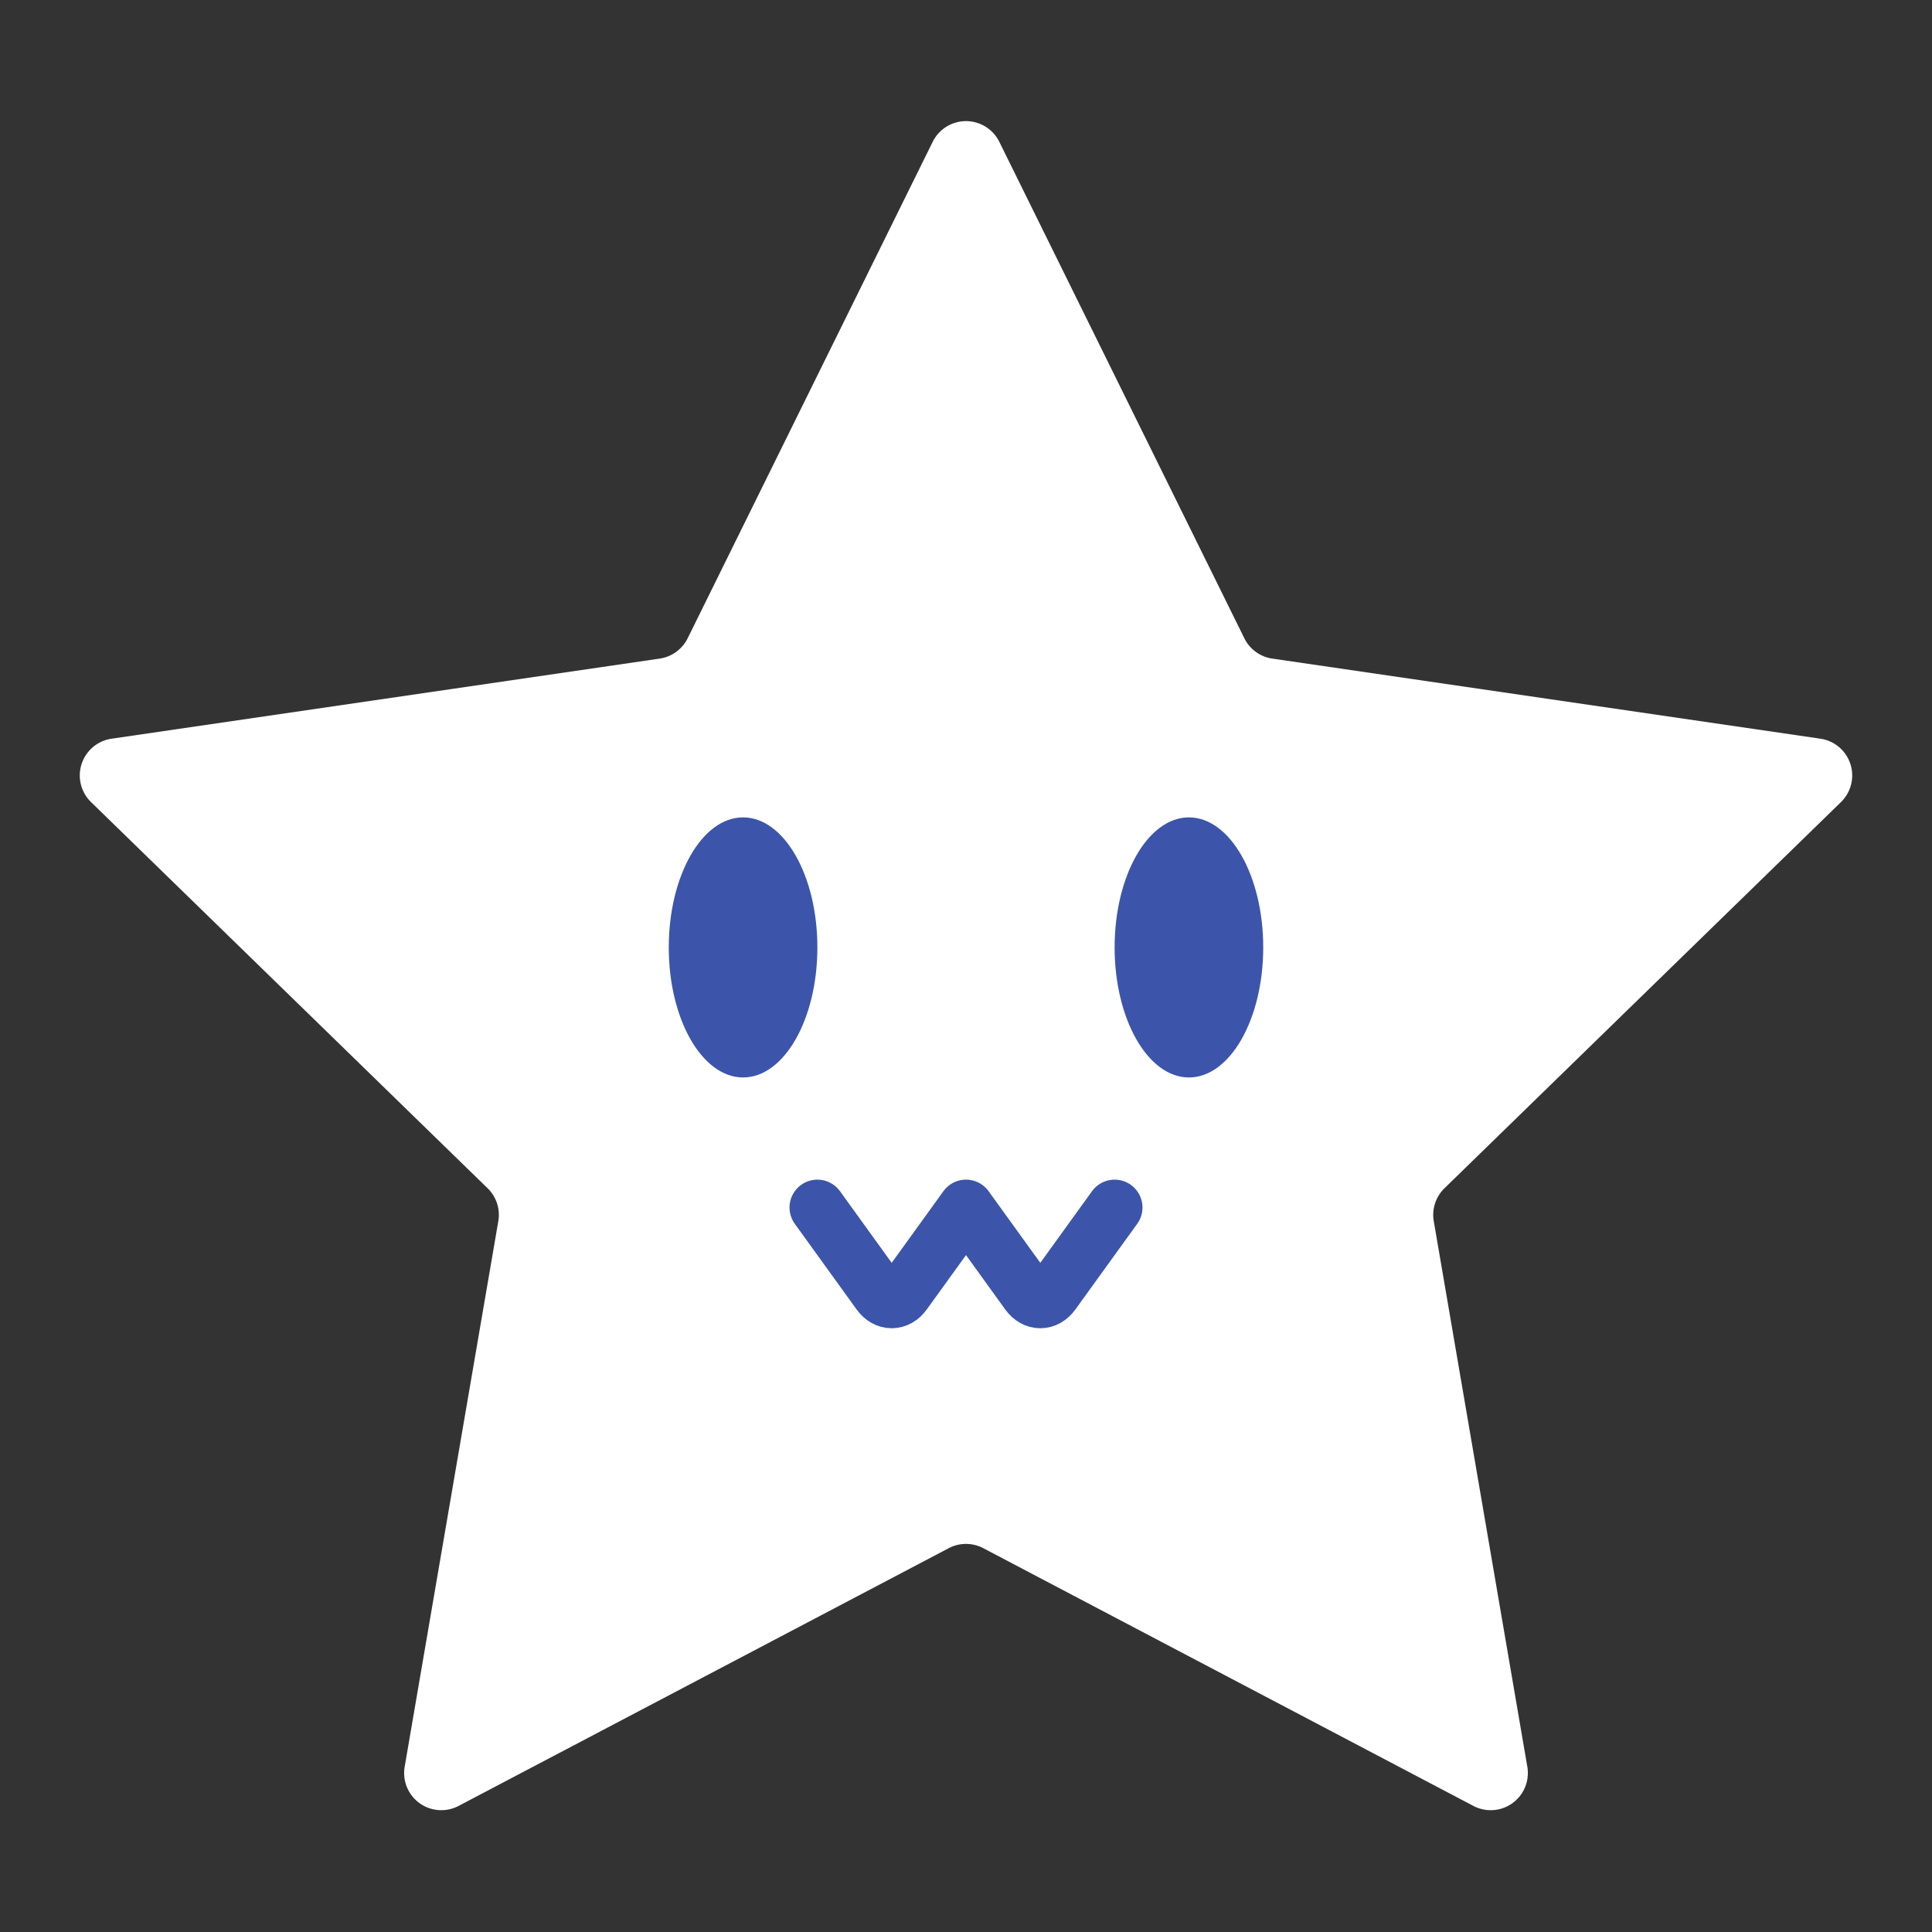 <svg xmlns="http://www.w3.org/2000/svg" fill="none" viewBox="0 0 26 26"><rect x="0" y="0" width="26" height="26" fill="#333333" stroke="none"/><path fill="#fff" d="M12.552 1.908a.5.5 0 01.896 0l3.298 6.682a.5.5 0 00.376.273l7.376 1.078a.5.5 0 01.277.853l-5.336 5.197a.5.5 0 00-.144.443l1.259 7.342a.5.5 0 01-.726.527l-6.595-3.468a.5.5 0 00-.466 0l-6.595 3.468a.5.5 0 01-.726-.527l1.26-7.342a.5.5 0 00-.144-.443l-5.337-5.197a.5.5 0 01.277-.853l7.376-1.078a.5.5 0 00.376-.273l3.298-6.682z"/><ellipse cx="10" cy="12.75" fill="#3C55AB" rx="1" ry="1.75"/><ellipse cx="16" cy="12.75" fill="#3C55AB" rx="1" ry="1.75"/><path stroke="#3C55AB" stroke-linecap="round" stroke-width=".75" d="M13 16.25l-.833 1.154c-.092.128-.242.128-.334 0L11 16.25M15 16.25l-.833 1.154c-.092.128-.242.128-.334 0L13 16.25"/></svg>